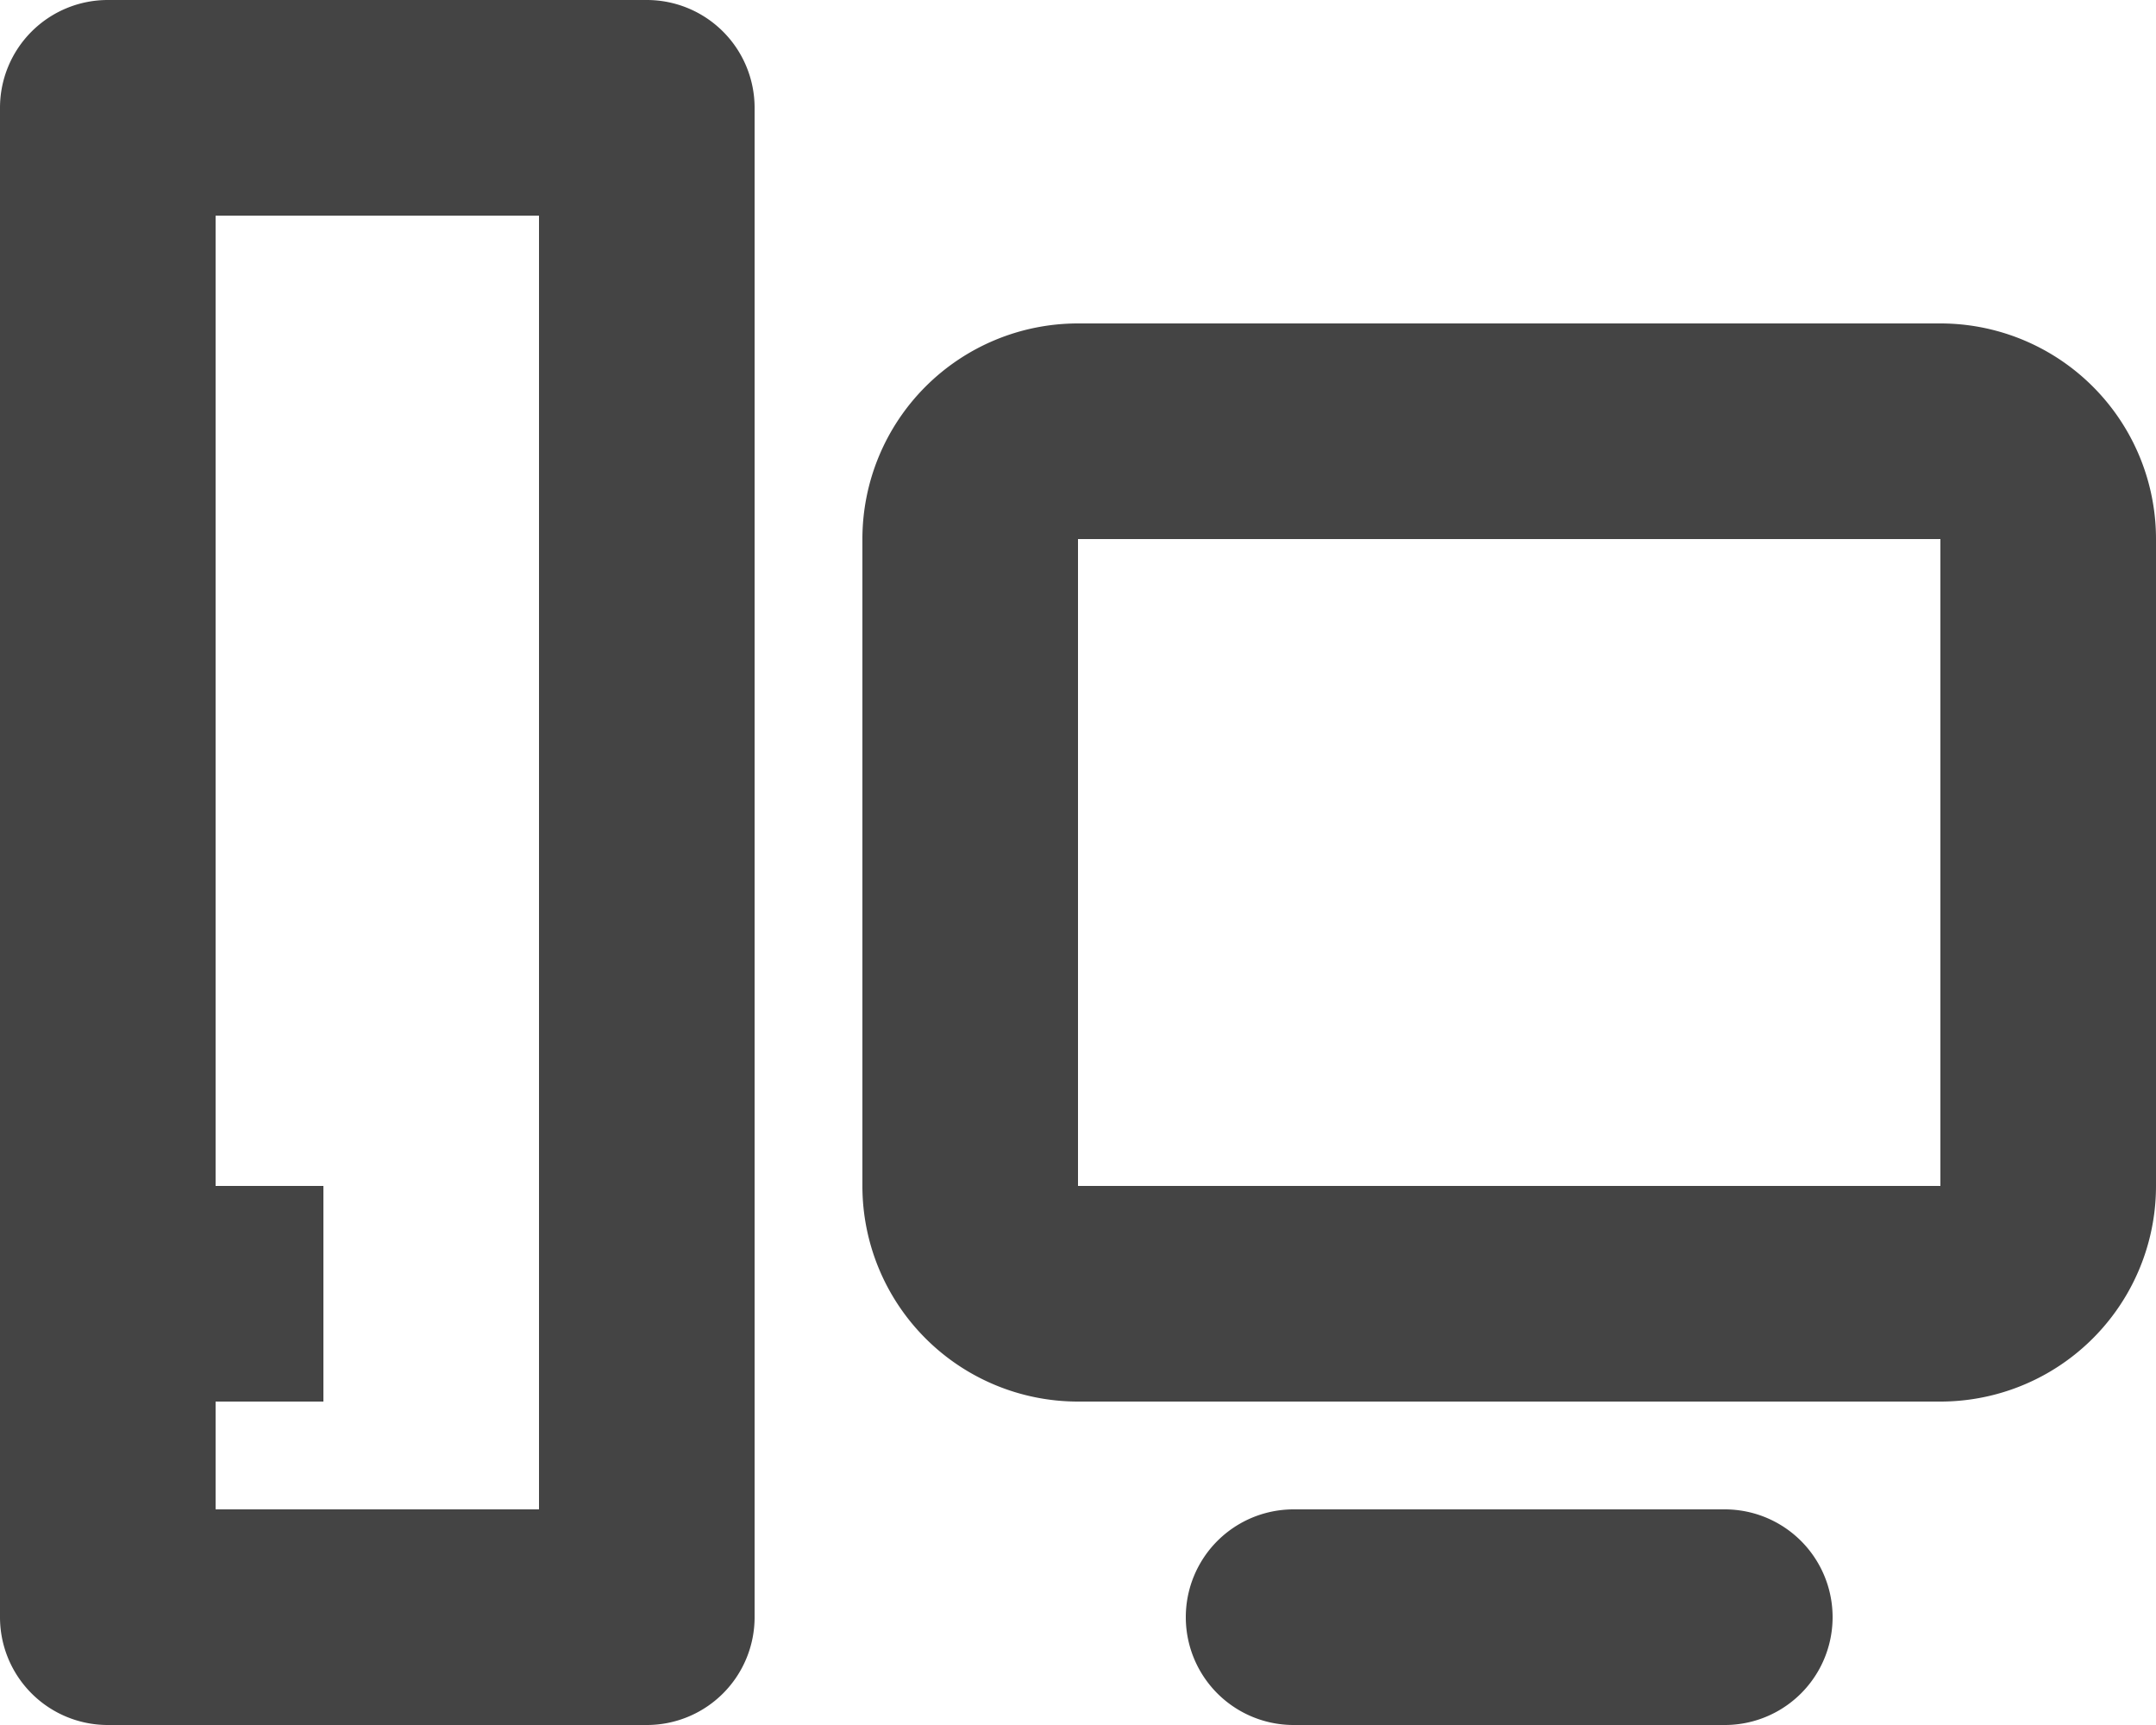 <svg xmlns="http://www.w3.org/2000/svg" width="20" height="16" viewBox="0 0 20 16">
  <path id="computer" d="M2,13v1H5V2H2v9H3v2ZM1,0H6A1,1,0,0,1,7,1V15a1,1,0,0,1-1,1H1a1,1,0,0,1-1-1V1A1,1,0,0,1,1,0Zm9,3h8a2,2,0,0,1,2,2v6a2,2,0,0,1-2,2H10a2,2,0,0,1-2-2V5A2,2,0,0,1,10,3Zm0,2v6h8V5Zm2,9h4a1,1,0,0,1,0,2H12a1,1,0,0,1,0-2Z" fill="#444"/>
</svg>
